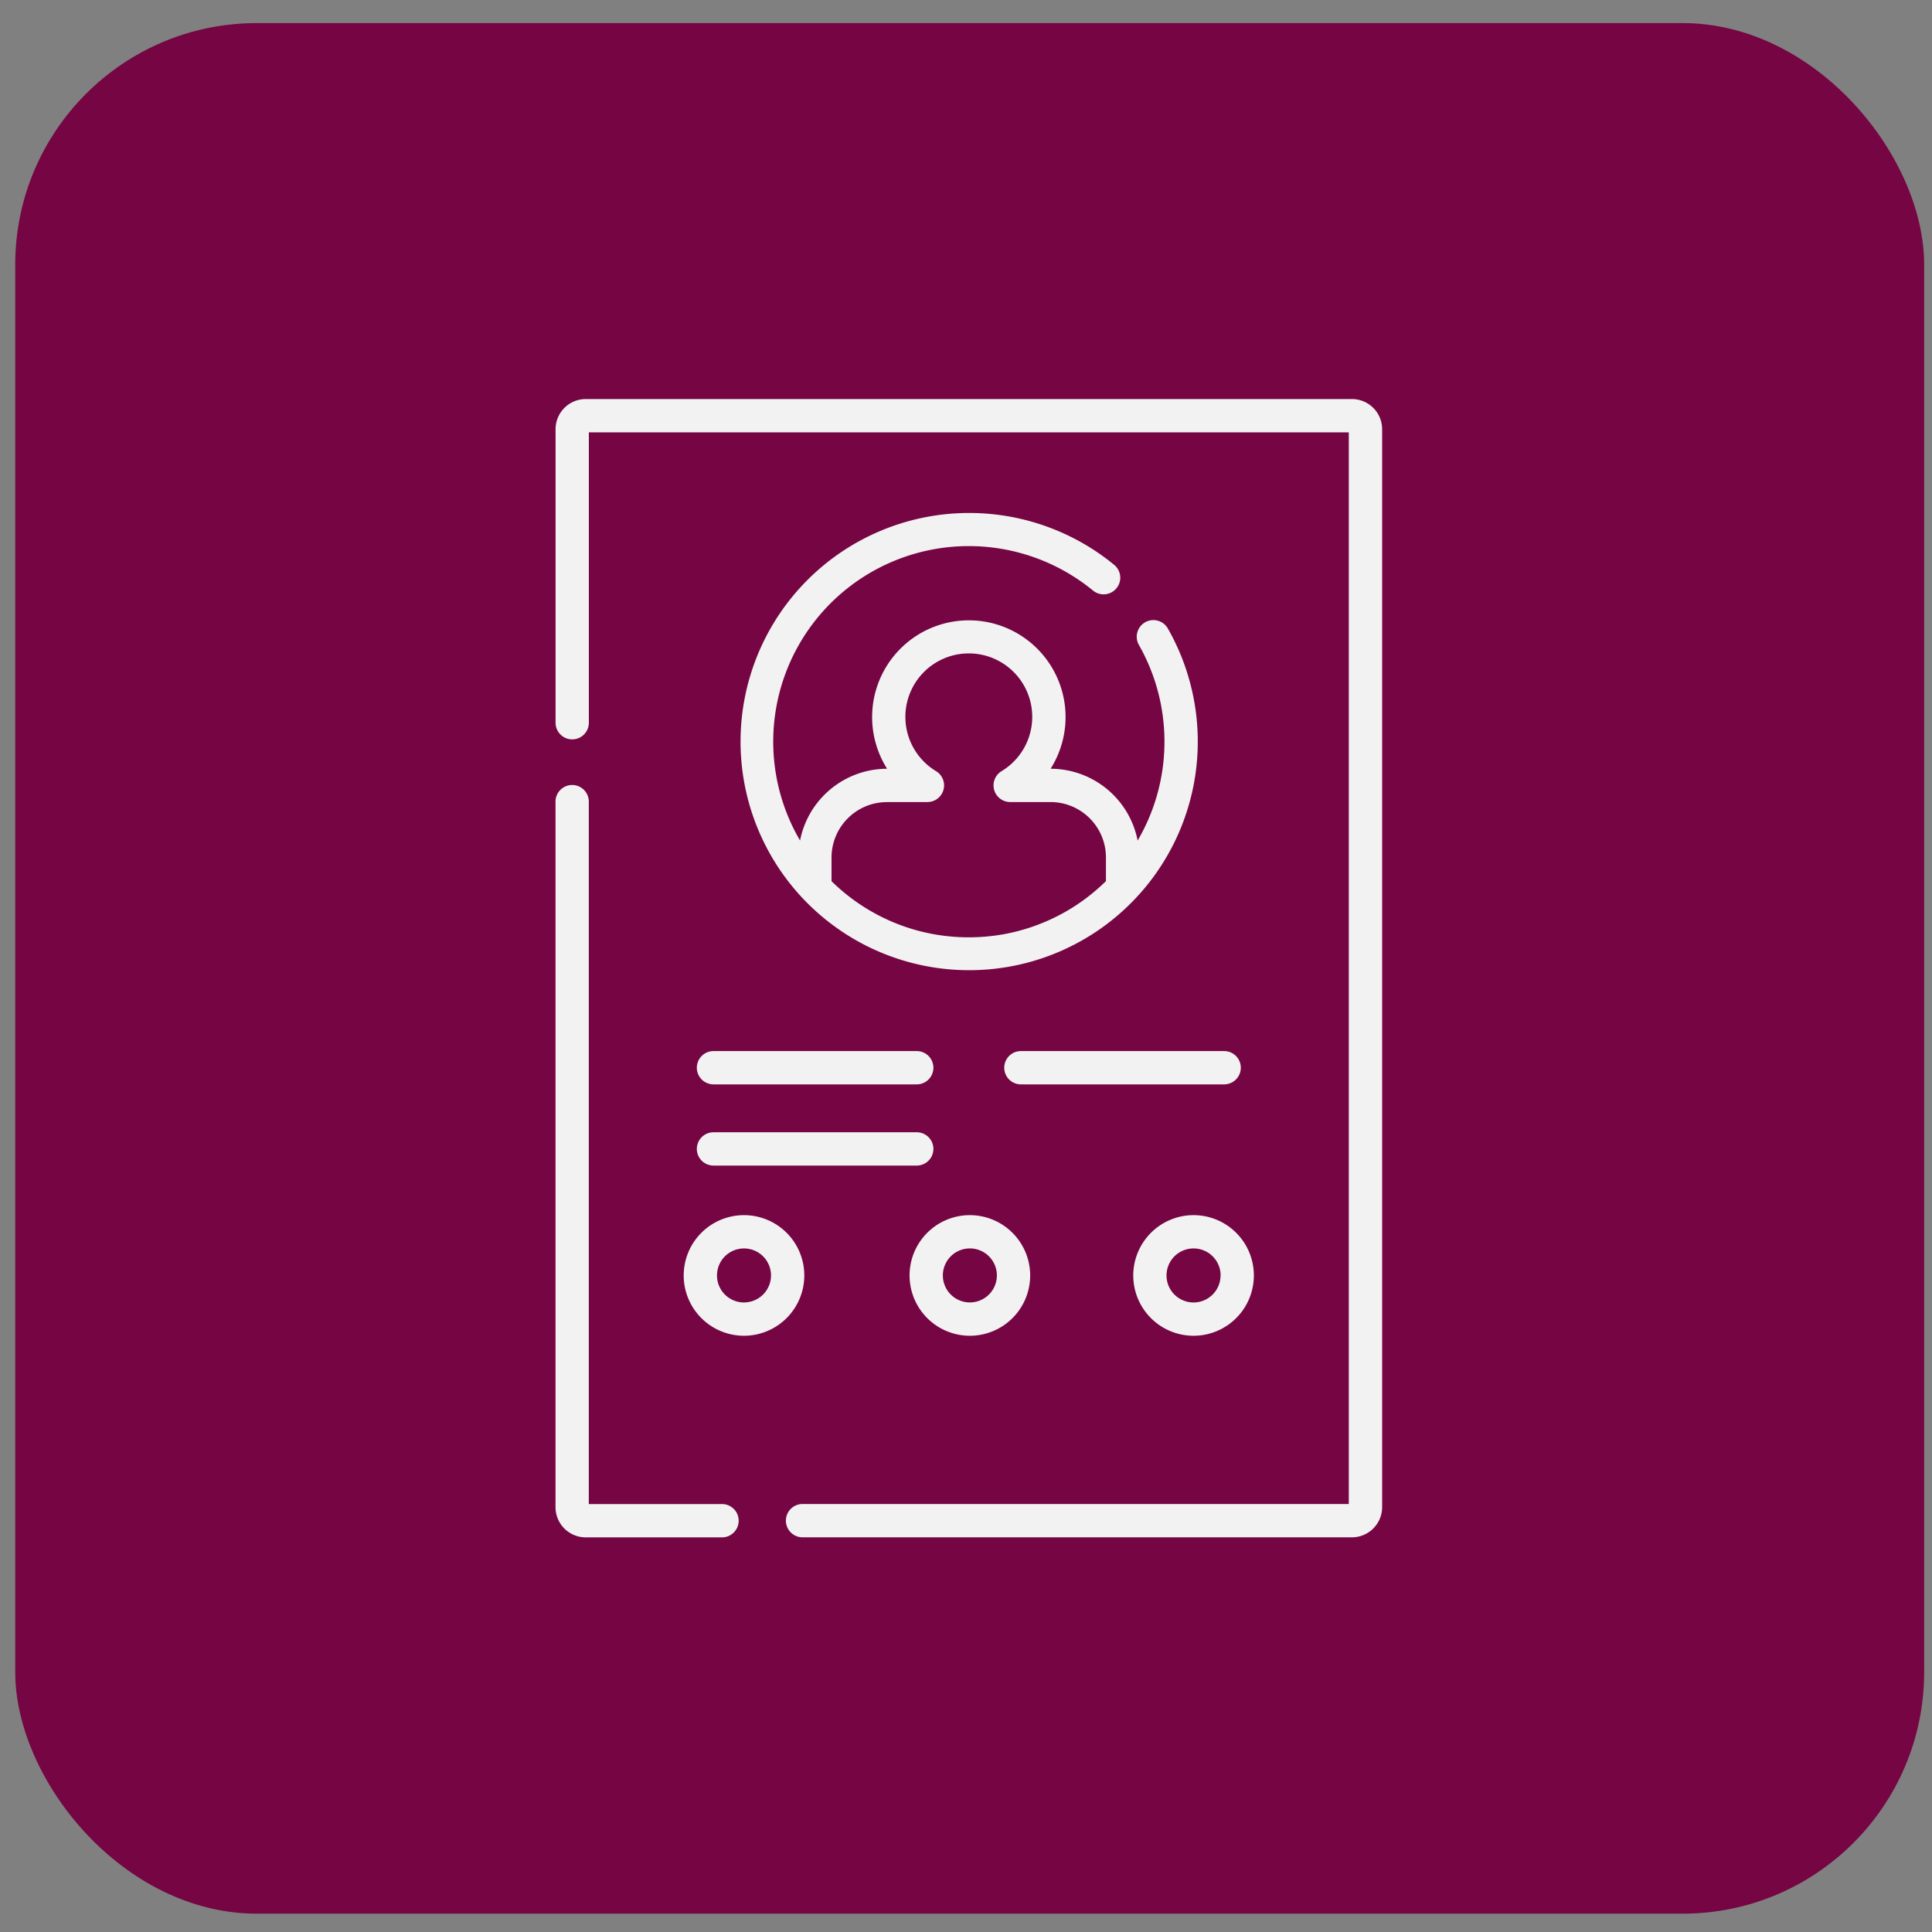 <?xml version="1.0" encoding="UTF-8" standalone="no"?>
<!-- Created with Inkscape (http://www.inkscape.org/) -->

<svg
   xmlns:dc="http://purl.org/dc/elements/1.1/"
   xmlns:cc="http://creativecommons.org/ns#"
   xmlns:rdf="http://www.w3.org/1999/02/22-rdf-syntax-ns#"
   xmlns:svg="http://www.w3.org/2000/svg"
   xmlns="http://www.w3.org/2000/svg"
   xmlns:sodipodi="http://sodipodi.sourceforge.net/DTD/sodipodi-0.dtd"
   xmlns:inkscape="http://www.inkscape.org/namespaces/inkscape"
   width="80"
   height="80"
   viewBox="0 0 21.167 21.167"
   version="1.1"
   id="svg8"
   inkscape:version="0.92.5 (2060ec1f9f, 2020-04-08)"
   sodipodi:docname="job-profile-icon.svg">
  <rect x="0" y="0" width="21.167" height="21.167" fill="#808080" stroke="none"/>
  <defs
     id="defs2" />
  <sodipodi:namedview
     id="base"
     pagecolor="#ffffff"
     bordercolor="#666666"
     borderopacity="1.0"
     inkscape:pageopacity="0.0"
     inkscape:pageshadow="2"
     inkscape:zoom="7.9195959"
     inkscape:cx="8.5622842"
     inkscape:cy="46.665185"
     inkscape:document-units="mm"
     inkscape:current-layer="layer1"
     showgrid="false"
     units="px"
     inkscape:window-width="1920"
     inkscape:window-height="1016"
     inkscape:window-x="0"
     inkscape:window-y="27"
     inkscape:window-maximized="1" />
  <g
     inkscape:label="Layer 1"
     inkscape:groupmode="layer"
     id="layer1"
     transform="translate(0,-275.833)">
    <rect
       style="fill:#750543;stroke-width:0.265;fill-opacity:1"
       id="rect4520"
       width="20.914"
       height="20.713"
       x="0.167"
       y="276.086"
       rx="2.646"
       ry="2.646" />
    <g
       transform="matrix(0.298,0,0,0.298,-14.809,280.205)"
       id="P_Laboral">
      <path
         transform="translate(0,-159.399)"
         d="m 76.242,200.025 h -4.9 V 174.2 a 0.612,0.612 0 0 0 -1.224,0 v 25.94 a 1.11,1.11 0 0 0 1.109,1.109 h 5.013 a 0.612,0.612 0 0 0 0,-1.224 z"
         data-name="Path 27"
         id="Path_27"
         inkscape:connector-curvature="0"
         style="fill:#f2f2f2" />
      <path
         d="M 99.4,0 H 71.229 A 1.11,1.11 0 0 0 70.12,1.109 V 11.9 a 0.612,0.612 0 0 0 1.224,0 V 1.224 h 27.939 v 39.4 H 79.2 a 0.612,0.612 0 1 0 0,1.224 h 20.2 a 1.11,1.11 0 0 0 1.109,-1.109 V 1.109 A 1.11,1.11 0 0 0 99.4,0 Z"
         data-name="Path 28"
         id="Path_28"
         inkscape:connector-curvature="0"
         style="fill:#f2f2f2" />
      <path
         transform="translate(-76.13,-46.994)"
         d="m 161.444,52.4 a 7.2,7.2 0 0 1 4.566,1.635 0.612,0.612 0 0 0 0.778,-0.945 8.405,8.405 0 1 0 1.973,2.34 0.612,0.612 0 0 0 -1.064,0.606 7.19,7.19 0 0 1 -0.047,7.189 3.266,3.266 0 0 0 -3.2,-2.639 v 0 a 3.556,3.556 0 1 0 -6.011,0 v 0 a 3.266,3.266 0 0 0 -3.2,2.639 7.19,7.19 0 0 1 6.205,-10.825 z m -3.006,9.41 h 1.483 a 0.612,0.612 0 0 0 0.317,-1.136 2.332,2.332 0 1 1 2.41,0 0.612,0.612 0 0 0 0.317,1.136 h 1.483 a 2.039,2.039 0 0 1 2.037,2.037 v 0.87 l -0.065,0.063 -0.095,0.089 a 7.177,7.177 0 0 1 -3.594,1.8 7.305,7.305 0 0 1 -2.578,0 7.177,7.177 0 0 1 -3.6,-1.8 l -0.092,-0.086 -0.065,-0.064 v -0.87 a 2.039,2.039 0 0 1 2.037,-2.037 z"
         data-name="Path 29"
         id="Path_29"
         inkscape:connector-curvature="0"
         style="fill:#f2f2f2" />
      <path
         transform="translate(-58.349,-269.299)"
         d="m 133.663,293.883 a 0.612,0.612 0 0 0 0.612,0.612 h 7.473 a 0.612,0.612 0 0 0 0,-1.224 h -7.473 a 0.612,0.612 0 0 0 -0.612,0.612 z"
         data-name="Path 30"
         id="Path_30"
         inkscape:connector-curvature="0"
         style="fill:#f2f2f2" />
      <path
         transform="translate(-58.349,-302.836)"
         d="m 134.275,331.017 h 7.473 a 0.612,0.612 0 1 0 0,-1.224 h -7.473 a 0.612,0.612 0 1 0 0,1.224 z"
         data-name="Path 31"
         id="Path_31"
         inkscape:connector-curvature="0"
         style="fill:#f2f2f2" />
      <path
         transform="translate(-185.317,-269.299)"
         d="m 280.018,293.271 h -7.473 a 0.612,0.612 0 0 0 0,1.224 h 7.473 a 0.612,0.612 0 1 0 0,-1.224 z"
         data-name="Path 32"
         id="Path_32"
         inkscape:connector-curvature="0"
         style="fill:#f2f2f2" />
      <path
         transform="translate(-52.924,-337.073)"
         d="m 132.189,369.294 a 2.217,2.217 0 1 0 -2.217,2.217 2.219,2.219 0 0 0 2.217,-2.217 z m -2.217,0.993 a 0.993,0.993 0 1 1 0.993,-0.993 0.994,0.994 0 0 1 -0.993,0.992 z"
         data-name="Path 33"
         id="Path_33"
         inkscape:connector-curvature="0"
         style="fill:#f2f2f2" />
      <path
         transform="translate(-146.209,-337.072)"
         d="m 231.561,367.076 a 2.217,2.217 0 1 0 2.217,2.217 2.219,2.219 0 0 0 -2.217,-2.217 z m 0,3.209 a 0.993,0.993 0 1 1 0.993,-0.993 0.994,0.994 0 0 1 -0.993,0.993 z"
         data-name="Path 34"
         id="Path_34"
         inkscape:connector-curvature="0"
         style="fill:#f2f2f2" />
      <path
         transform="translate(-238.641,-337.073)"
         d="m 330,369.294 a 2.217,2.217 0 1 0 2.217,-2.217 2.219,2.219 0 0 0 -2.217,2.217 z m 3.209,0 a 0.993,0.993 0 1 1 -0.993,-0.993 0.994,0.994 0 0 1 0.996,0.993 z"
         data-name="Path 35"
         id="Path_35"
         inkscape:connector-curvature="0"
         style="fill:#f2f2f2" />
    </g>
  </g>
</svg>
